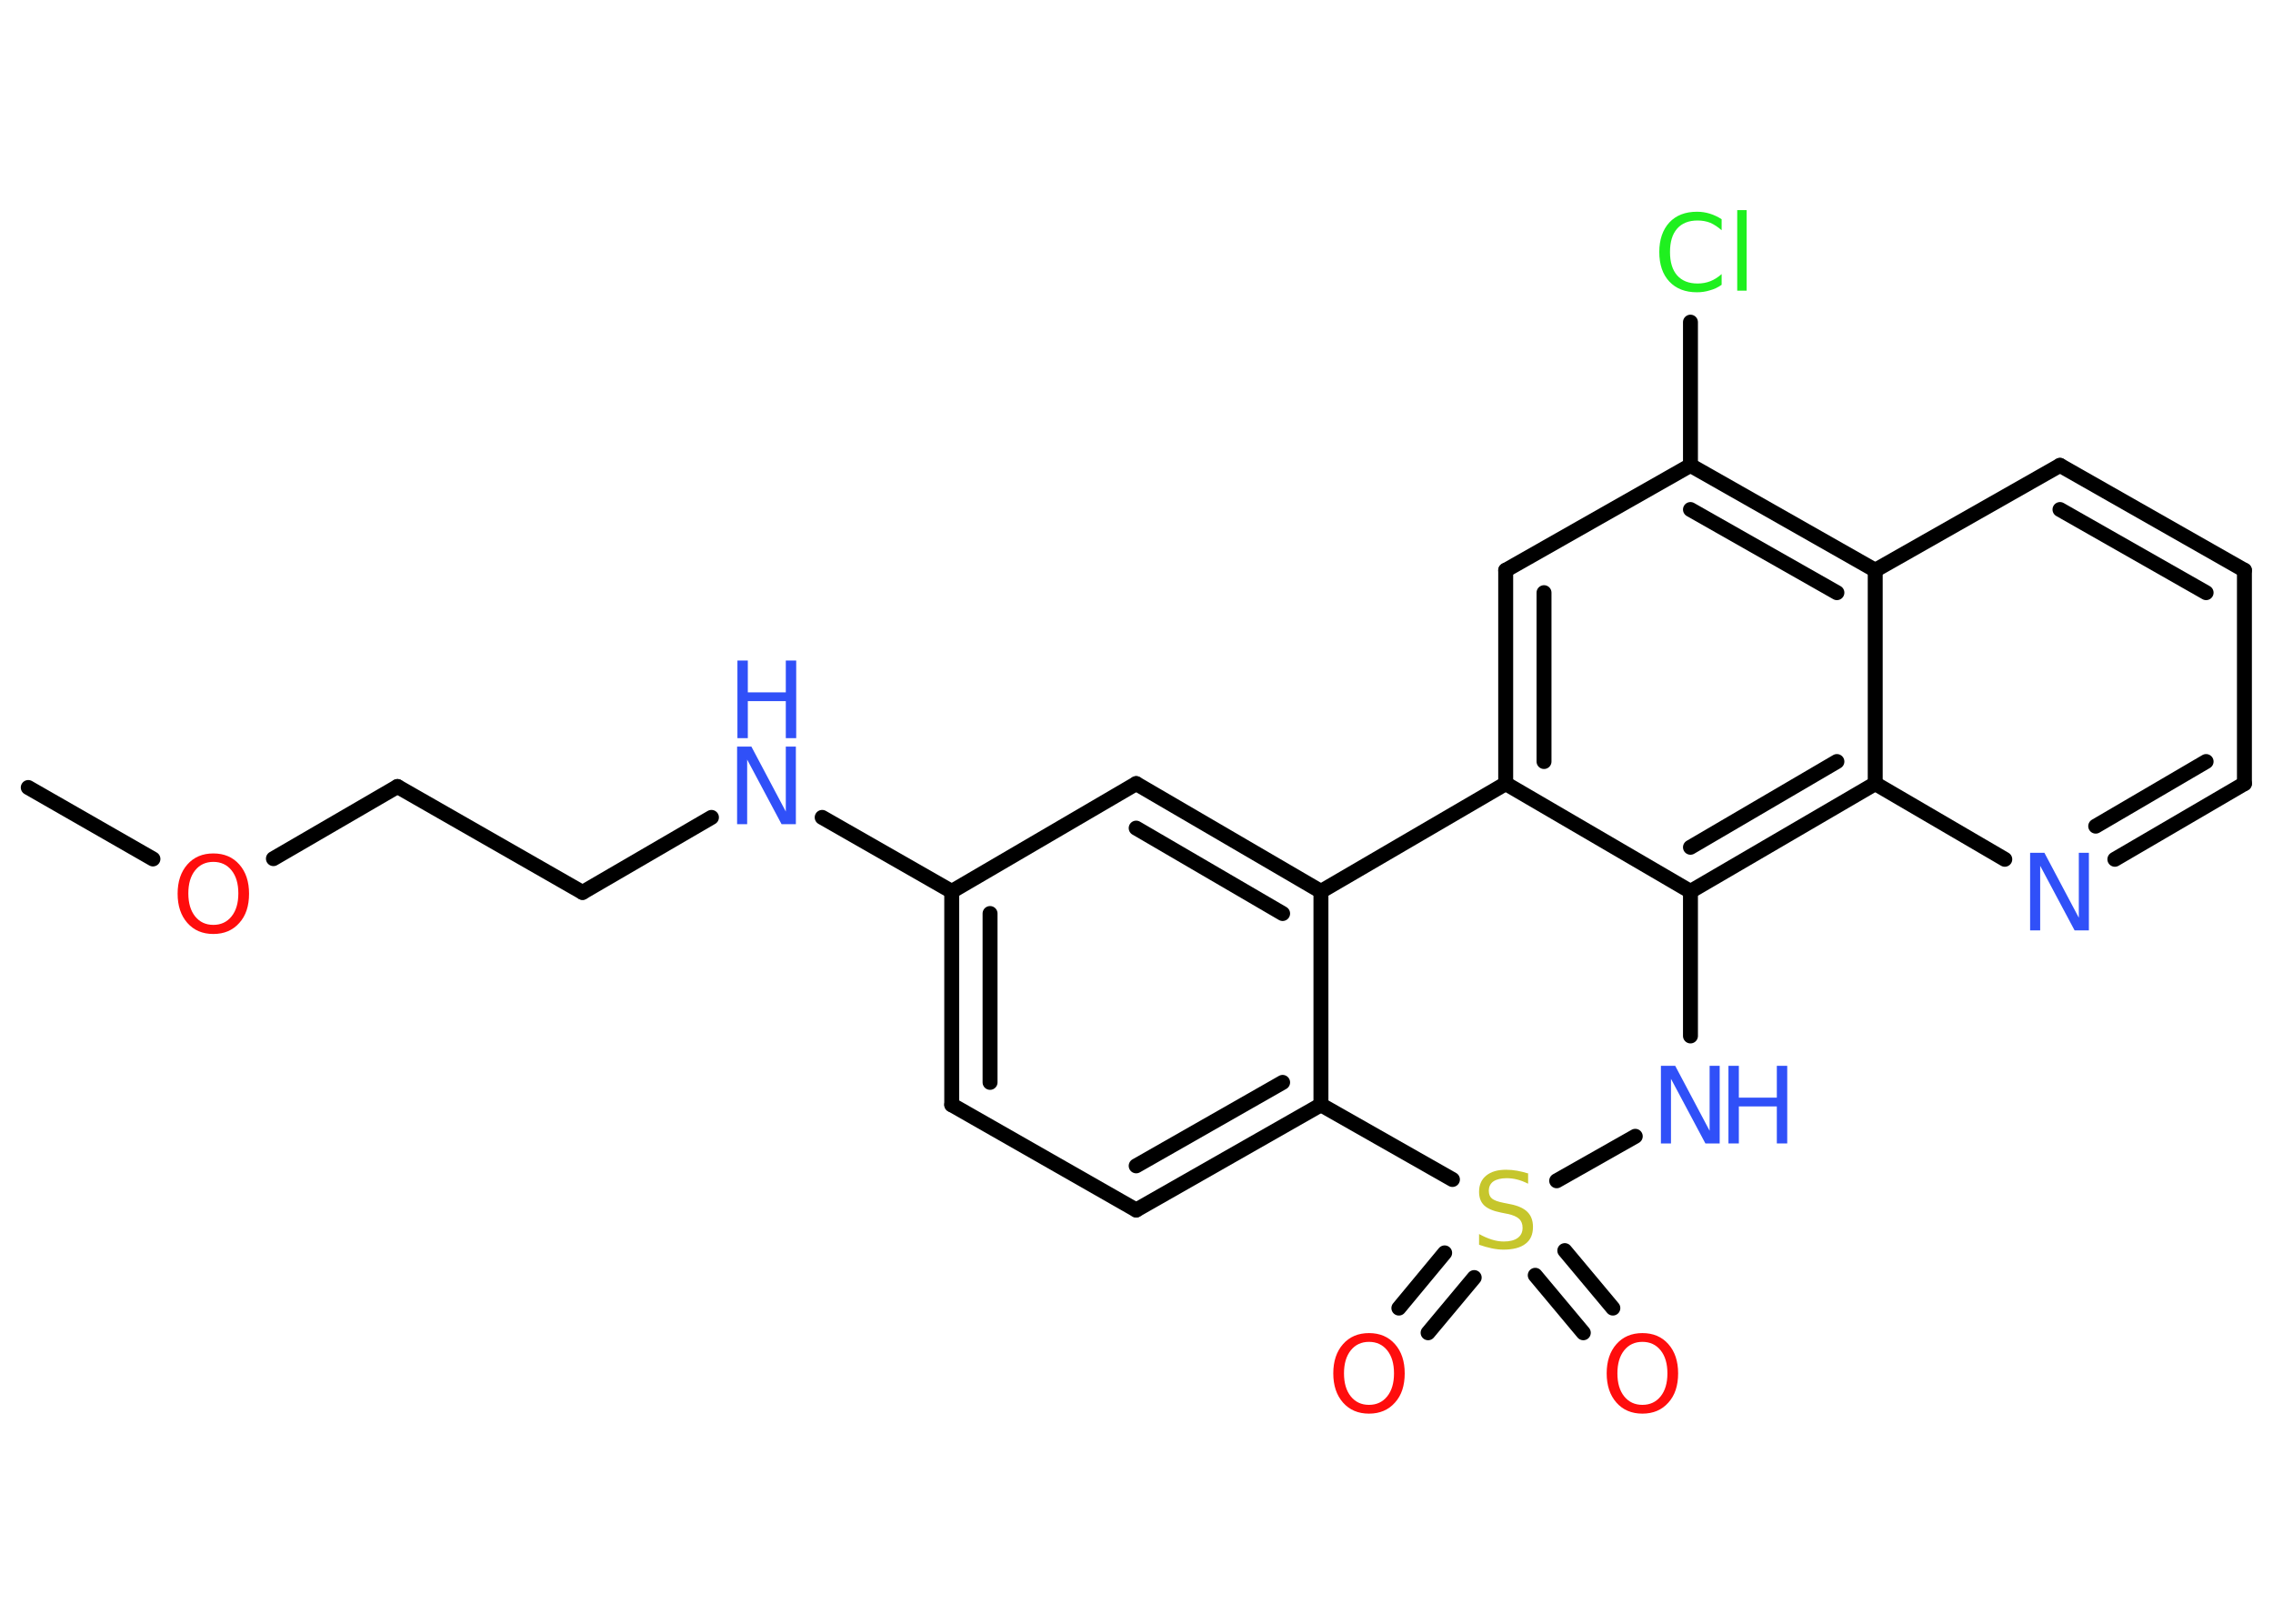 <?xml version='1.0' encoding='UTF-8'?>
<!DOCTYPE svg PUBLIC "-//W3C//DTD SVG 1.1//EN" "http://www.w3.org/Graphics/SVG/1.1/DTD/svg11.dtd">
<svg version='1.2' xmlns='http://www.w3.org/2000/svg' xmlns:xlink='http://www.w3.org/1999/xlink' width='70.0mm' height='50.0mm' viewBox='0 0 70.0 50.0'>
  <desc>Generated by the Chemistry Development Kit (http://github.com/cdk)</desc>
  <g stroke-linecap='round' stroke-linejoin='round' stroke='#000000' stroke-width='.46' fill='#3050F8'>
    <rect x='.0' y='.0' width='70.0' height='50.0' fill='#FFFFFF' stroke='none'/>
    <g id='mol1' class='mol'>
      <line id='mol1bnd1' class='bond' x1='.87' y1='24.25' x2='4.71' y2='26.45'/>
      <line id='mol1bnd2' class='bond' x1='8.42' y1='26.44' x2='12.24' y2='24.22'/>
      <line id='mol1bnd3' class='bond' x1='12.24' y1='24.22' x2='17.94' y2='27.48'/>
      <line id='mol1bnd4' class='bond' x1='17.94' y1='27.48' x2='21.91' y2='25.17'/>
      <line id='mol1bnd5' class='bond' x1='25.32' y1='25.17' x2='29.31' y2='27.45'/>
      <g id='mol1bnd6' class='bond'>
        <line x1='29.31' y1='27.45' x2='29.31' y2='34.02'/>
        <line x1='30.49' y1='28.13' x2='30.49' y2='33.33'/>
      </g>
      <line id='mol1bnd7' class='bond' x1='29.31' y1='34.02' x2='34.99' y2='37.26'/>
      <g id='mol1bnd8' class='bond'>
        <line x1='34.99' y1='37.26' x2='40.68' y2='34.02'/>
        <line x1='34.99' y1='35.9' x2='39.5' y2='33.33'/>
      </g>
      <line id='mol1bnd9' class='bond' x1='40.68' y1='34.02' x2='40.68' y2='27.45'/>
      <g id='mol1bnd10' class='bond'>
        <line x1='40.68' y1='27.45' x2='34.99' y2='24.13'/>
        <line x1='39.5' y1='28.13' x2='34.99' y2='25.5'/>
      </g>
      <line id='mol1bnd11' class='bond' x1='29.31' y1='27.45' x2='34.99' y2='24.13'/>
      <line id='mol1bnd12' class='bond' x1='40.68' y1='27.45' x2='46.37' y2='24.13'/>
      <g id='mol1bnd13' class='bond'>
        <line x1='46.37' y1='17.56' x2='46.37' y2='24.13'/>
        <line x1='47.55' y1='18.25' x2='47.55' y2='23.45'/>
      </g>
      <line id='mol1bnd14' class='bond' x1='46.37' y1='17.56' x2='52.06' y2='14.33'/>
      <line id='mol1bnd15' class='bond' x1='52.06' y1='14.33' x2='52.06' y2='9.92'/>
      <g id='mol1bnd16' class='bond'>
        <line x1='57.75' y1='17.56' x2='52.06' y2='14.33'/>
        <line x1='56.57' y1='18.25' x2='52.06' y2='15.69'/>
      </g>
      <line id='mol1bnd17' class='bond' x1='57.75' y1='17.56' x2='63.44' y2='14.33'/>
      <g id='mol1bnd18' class='bond'>
        <line x1='69.12' y1='17.56' x2='63.44' y2='14.33'/>
        <line x1='67.94' y1='18.25' x2='63.44' y2='15.69'/>
      </g>
      <line id='mol1bnd19' class='bond' x1='69.12' y1='17.56' x2='69.12' y2='24.13'/>
      <g id='mol1bnd20' class='bond'>
        <line x1='65.13' y1='26.46' x2='69.12' y2='24.13'/>
        <line x1='64.54' y1='25.44' x2='67.94' y2='23.45'/>
      </g>
      <line id='mol1bnd21' class='bond' x1='61.74' y1='26.46' x2='57.75' y2='24.13'/>
      <line id='mol1bnd22' class='bond' x1='57.75' y1='17.56' x2='57.75' y2='24.13'/>
      <g id='mol1bnd23' class='bond'>
        <line x1='52.06' y1='27.45' x2='57.75' y2='24.13'/>
        <line x1='52.06' y1='26.09' x2='56.57' y2='23.45'/>
      </g>
      <line id='mol1bnd24' class='bond' x1='46.37' y1='24.13' x2='52.06' y2='27.45'/>
      <line id='mol1bnd25' class='bond' x1='52.06' y1='27.45' x2='52.06' y2='31.9'/>
      <line id='mol1bnd26' class='bond' x1='50.36' y1='34.99' x2='47.94' y2='36.36'/>
      <line id='mol1bnd27' class='bond' x1='40.68' y1='34.02' x2='44.73' y2='36.32'/>
      <g id='mol1bnd28' class='bond'>
        <line x1='45.4' y1='39.34' x2='43.98' y2='41.04'/>
        <line x1='44.49' y1='38.58' x2='43.08' y2='40.28'/>
      </g>
      <g id='mol1bnd29' class='bond'>
        <line x1='48.19' y1='38.51' x2='49.67' y2='40.28'/>
        <line x1='47.28' y1='39.27' x2='48.76' y2='41.04'/>
      </g>
      <path id='mol1atm2' class='atom' d='M6.57 26.54q-.35 .0 -.56 .26q-.21 .26 -.21 .71q.0 .45 .21 .71q.21 .26 .56 .26q.35 .0 .56 -.26q.21 -.26 .21 -.71q.0 -.45 -.21 -.71q-.21 -.26 -.56 -.26zM6.57 26.28q.5 .0 .8 .34q.3 .34 .3 .9q.0 .57 -.3 .9q-.3 .34 -.8 .34q-.5 .0 -.8 -.34q-.3 -.34 -.3 -.9q.0 -.56 .3 -.9q.3 -.34 .8 -.34z' stroke='none' fill='#FF0D0D'/>
      <g id='mol1atm5' class='atom'>
        <path d='M22.71 22.99h.43l1.06 2.0v-2.0h.31v2.39h-.44l-1.06 -1.99v1.99h-.31v-2.39z' stroke='none'/>
        <path d='M22.71 20.34h.32v.98h1.17v-.98h.32v2.39h-.32v-1.14h-1.17v1.14h-.32v-2.39z' stroke='none'/>
      </g>
      <path id='mol1atm15' class='atom' d='M53.02 6.75v.34q-.17 -.15 -.35 -.23q-.18 -.07 -.39 -.07q-.41 .0 -.63 .25q-.22 .25 -.22 .72q.0 .47 .22 .72q.22 .25 .63 .25q.21 .0 .39 -.07q.18 -.07 .35 -.22v.33q-.17 .12 -.36 .17q-.19 .06 -.4 .06q-.54 .0 -.85 -.33q-.31 -.33 -.31 -.91q.0 -.57 .31 -.91q.31 -.33 .85 -.33q.21 .0 .4 .06q.19 .06 .36 .17zM53.5 6.47h.29v2.48h-.29v-2.48z' stroke='none' fill='#1FF01F'/>
      <path id='mol1atm20' class='atom' d='M62.53 26.26h.43l1.06 2.0v-2.0h.31v2.39h-.44l-1.06 -1.99v1.99h-.31v-2.39z' stroke='none'/>
      <g id='mol1atm23' class='atom'>
        <path d='M51.16 32.82h.43l1.06 2.0v-2.0h.31v2.39h-.44l-1.06 -1.99v1.99h-.31v-2.39z' stroke='none'/>
        <path d='M53.23 32.82h.32v.98h1.17v-.98h.32v2.39h-.32v-1.14h-1.17v1.14h-.32v-2.39z' stroke='none'/>
      </g>
      <path id='mol1atm24' class='atom' d='M47.06 36.14v.31q-.18 -.09 -.34 -.13q-.16 -.04 -.32 -.04q-.26 .0 -.41 .1q-.14 .1 -.14 .29q.0 .16 .1 .24q.1 .08 .36 .13l.2 .04q.36 .07 .53 .24q.17 .17 .17 .46q.0 .35 -.23 .52q-.23 .18 -.68 .18q-.17 .0 -.36 -.04q-.19 -.04 -.39 -.11v-.33q.2 .11 .39 .17q.19 .06 .37 .06q.28 .0 .43 -.11q.15 -.11 .15 -.31q.0 -.18 -.11 -.28q-.11 -.1 -.35 -.15l-.2 -.04q-.36 -.07 -.52 -.22q-.16 -.15 -.16 -.42q.0 -.32 .22 -.5q.22 -.18 .61 -.18q.17 .0 .34 .03q.17 .03 .36 .09z' stroke='none' fill='#C6C62C'/>
      <path id='mol1atm25' class='atom' d='M42.16 41.32q-.35 .0 -.56 .26q-.21 .26 -.21 .71q.0 .45 .21 .71q.21 .26 .56 .26q.35 .0 .56 -.26q.21 -.26 .21 -.71q.0 -.45 -.21 -.71q-.21 -.26 -.56 -.26zM42.16 41.05q.5 .0 .8 .34q.3 .34 .3 .9q.0 .57 -.3 .9q-.3 .34 -.8 .34q-.5 .0 -.8 -.34q-.3 -.34 -.3 -.9q.0 -.56 .3 -.9q.3 -.34 .8 -.34z' stroke='none' fill='#FF0D0D'/>
      <path id='mol1atm26' class='atom' d='M50.58 41.32q-.35 .0 -.56 .26q-.21 .26 -.21 .71q.0 .45 .21 .71q.21 .26 .56 .26q.35 .0 .56 -.26q.21 -.26 .21 -.71q.0 -.45 -.21 -.71q-.21 -.26 -.56 -.26zM50.58 41.05q.5 .0 .8 .34q.3 .34 .3 .9q.0 .57 -.3 .9q-.3 .34 -.8 .34q-.5 .0 -.8 -.34q-.3 -.34 -.3 -.9q.0 -.56 .3 -.9q.3 -.34 .8 -.34z' stroke='none' fill='#FF0D0D'/>
    </g>
  </g>
</svg>
